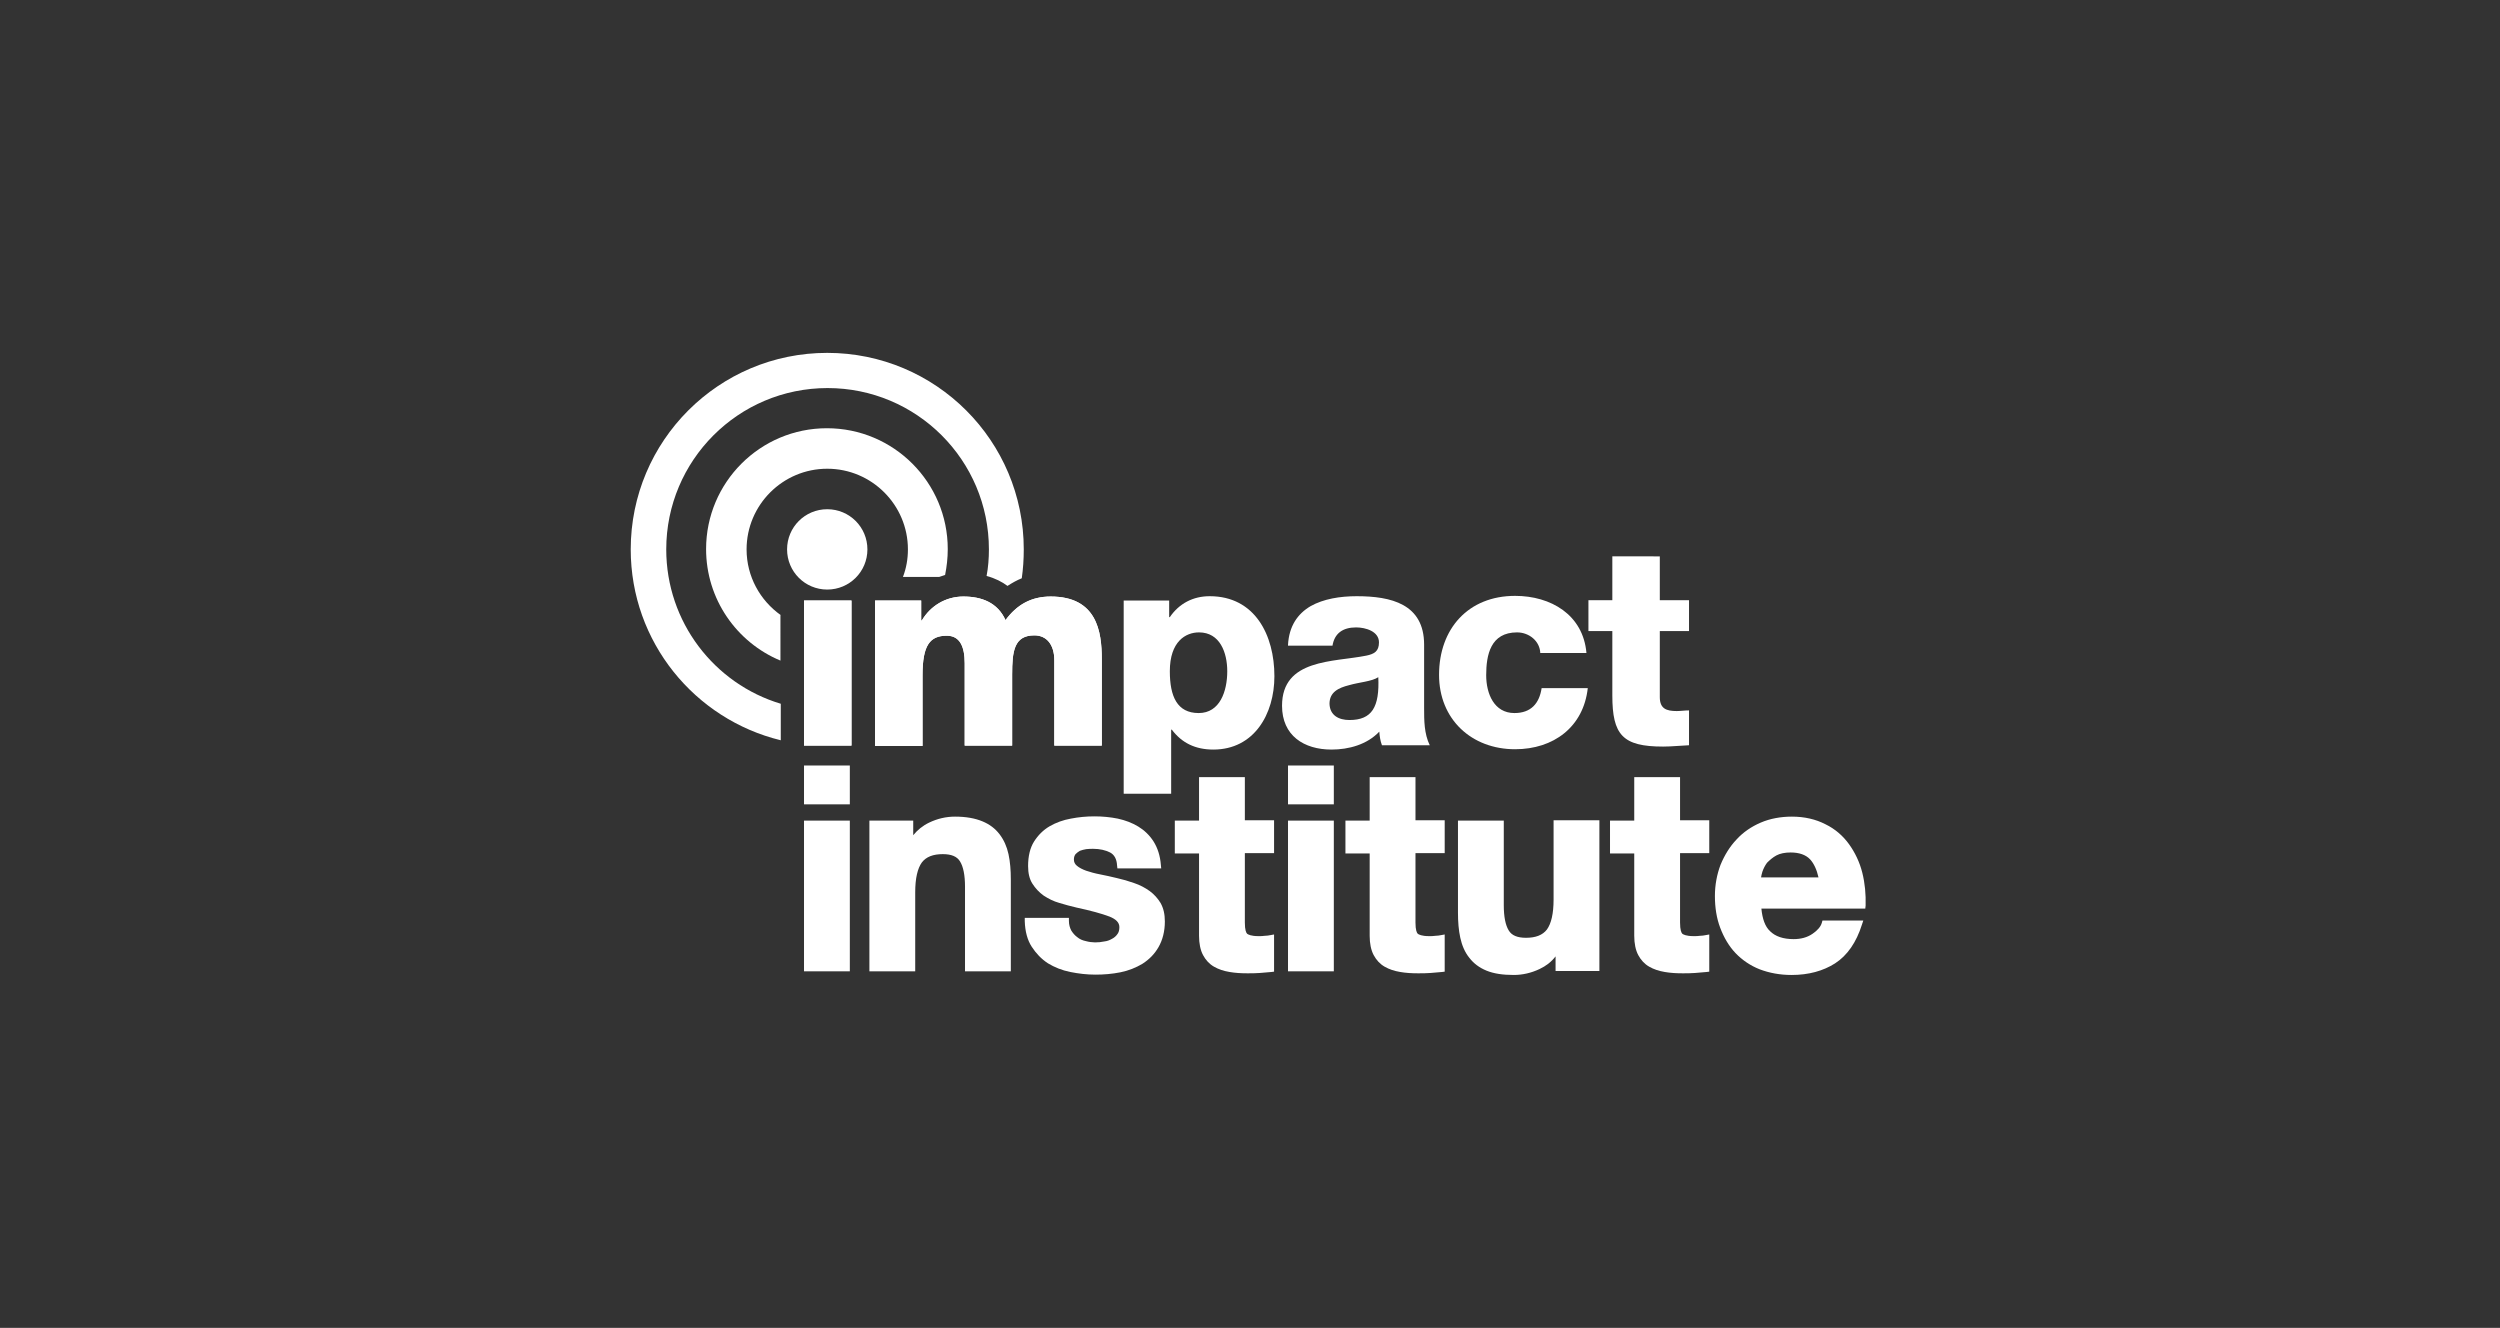 <?xml version="1.0" encoding="utf-8"?>
<!-- Generator: Adobe Illustrator 22.0.1, SVG Export Plug-In . SVG Version: 6.00 Build 0)  -->
<svg version="1.1" xmlns="http://www.w3.org/2000/svg" xmlns:xlink="http://www.w3.org/1999/xlink" x="0px" y="0px"
	 viewBox="0 0 753.1 400" style="enable-background:new 0 0 753.1 400;" xml:space="preserve">
<rect x="0" y="0" width="753.1" height="400" fill="#333333" stroke="none"/>
<style type="text/css">
	.st0{display:none;}
	.st1{display:inline;}
	.st2{fill:#356FA1;}
	.st3{fill:#E54D4C;}
	.st4{fill:#336AA2;}
	.st5{fill:#FFFFFF;}
</style>
<g id="Solid" class="st0">
	<g class="st1">
		<g>
			<rect x="242.2" y="247.2" class="st2" width="13.8" height="45.4"/>
			<rect x="242.2" y="230.6" class="st2" width="13.8" height="11.7"/>
			<path class="st2" d="M301.1,251.3c-1.3-1.7-3-3-5.2-3.9c-2.2-0.9-4.9-1.4-8.2-1.4c-2.7,0-5.3,0.6-7.8,1.8
				c-1.9,0.9-3.5,2.2-4.8,3.8v-4.4h-13.2v45.4h13.8v-23.8c0-4.2,0.7-7.2,2-9c1.3-1.7,3.4-2.5,6.3-2.5c2.6,0,4.3,0.7,5.2,2.2
				c1,1.6,1.5,4.2,1.5,7.6v25.5h13.8v-27.7c0-2.7-0.2-5.3-0.7-7.6C303.3,255,302.4,253,301.1,251.3z"/>
			<path class="st2" d="M346.3,268.4c-1.4-1-2.9-1.8-4.7-2.4c-1.7-0.6-3.4-1.1-5.2-1.5c-1.7-0.4-3.4-0.8-5-1.1
				c-1.6-0.3-3-0.7-4.2-1.1c-1.1-0.4-2.1-0.9-2.8-1.5c-0.6-0.5-0.9-1.1-0.9-1.9c0-0.7,0.2-1.2,0.5-1.6c0.4-0.4,0.8-0.7,1.3-1
				c0.6-0.2,1.2-0.4,1.9-0.5c0.8-0.1,1.5-0.1,2.1-0.1c2,0,3.7,0.4,5.1,1.1c1.3,0.7,2,2,2.1,3.9l0.1,0.9h13.2l-0.1-1
				c-0.2-2.8-1-5.2-2.2-7.1c-1.2-1.9-2.8-3.4-4.6-4.5c-1.8-1.1-3.9-1.9-6.2-2.4c-4.5-0.9-9.5-0.9-14.1,0c-2.3,0.4-4.5,1.2-6.4,2.3
				c-1.9,1.1-3.5,2.7-4.7,4.6c-1.2,1.9-1.8,4.4-1.8,7.4c0,2.1,0.4,3.9,1.3,5.3c0.9,1.4,2,2.6,3.4,3.6c1.4,0.9,2.9,1.7,4.7,2.2
				c1.7,0.5,3.4,1,5.2,1.4c4.2,0.9,7.5,1.8,9.9,2.7c2,0.8,3,1.8,3,3.2c0,0.9-0.2,1.6-0.6,2.1c-0.4,0.6-1,1.1-1.6,1.4
				c-0.7,0.4-1.4,0.7-2.3,0.8c-1.9,0.4-3.8,0.4-5.6-0.1c-1-0.2-1.9-0.6-2.6-1.2c-0.7-0.5-1.3-1.2-1.8-2c-0.4-0.8-0.7-1.7-0.7-2.9
				v-0.9h-13.3l0,1c0.1,3.1,0.8,5.7,2.1,7.7c1.3,2,2.9,3.7,4.9,5c2,1.2,4.2,2.1,6.7,2.6c2.5,0.5,5,0.8,7.6,0.8c2.5,0,5-0.2,7.5-0.7
				c2.5-0.5,4.7-1.4,6.7-2.6c2-1.3,3.6-2.9,4.8-5c1.2-2.1,1.9-4.7,1.9-7.7c0-2.2-0.4-4-1.3-5.6C348.8,270.7,347.7,269.4,346.3,268.4
				z"/>
			<path class="st2" d="M375,234.1h-13.8v13.1h-7.3v9.9h7.3v24.8c0,2.3,0.4,4.3,1.2,5.8c0.8,1.5,1.9,2.7,3.3,3.5
				c1.4,0.8,2.9,1.3,4.7,1.6c1.7,0.3,3.5,0.4,5.4,0.4c1.2,0,2.4,0,3.7-0.1c1.3-0.1,2.4-0.2,3.5-0.3l0.8-0.1v-11.2l-1.1,0.2
				c-0.5,0.1-1.1,0.2-1.7,0.2c-0.6,0.1-1.2,0.1-1.9,0.1c-2.3,0-3.1-0.5-3.4-0.7c-0.3-0.3-0.7-1.1-0.7-3.4V257h8.8v-9.9H375V234.1z"
				/>
			<rect x="388" y="247.2" class="st2" width="13.8" height="45.4"/>
			<rect x="388" y="230.6" class="st2" width="13.8" height="11.7"/>
			<path class="st2" d="M426.4,234.1h-13.8v13.1h-7.3v9.9h7.3v24.8c0,2.3,0.4,4.3,1.2,5.8c0.8,1.5,1.9,2.7,3.3,3.5
				c1.4,0.8,2.9,1.3,4.7,1.6c1.7,0.3,3.5,0.4,5.4,0.4c1.2,0,2.4,0,3.7-0.1c1.3-0.1,2.4-0.2,3.5-0.3l0.8-0.1v-11.2l-1.1,0.2
				c-0.5,0.1-1.1,0.2-1.7,0.2c-0.6,0.1-1.2,0.1-1.9,0.1c-2.3,0-3.1-0.5-3.4-0.7c-0.3-0.3-0.7-1.1-0.7-3.4V257h8.8v-9.9h-8.8V234.1z"
				/>
			<path class="st2" d="M468,271c0,4.2-0.7,7.2-2,9c-1.3,1.7-3.4,2.5-6.3,2.5c-2.6,0-4.3-0.7-5.2-2.2c-1-1.6-1.5-4.2-1.5-7.6v-25.5
				h-13.8v27.7c0,2.8,0.2,5.3,0.7,7.6c0.5,2.3,1.4,4.4,2.7,6c1.3,1.7,3,3,5.2,3.9c2.2,0.9,4.9,1.3,8.2,1.3c2.6,0,5.3-0.6,7.8-1.8
				c1.9-0.9,3.5-2.1,4.8-3.8v4.4h13.2v-45.4H468V271z"/>
			<path class="st2" d="M506.1,234.1h-13.8v13.1H485v9.9h7.3v24.8c0,2.3,0.4,4.3,1.2,5.8c0.8,1.5,1.9,2.7,3.3,3.5
				c1.4,0.8,2.9,1.3,4.7,1.6c1.7,0.3,3.5,0.4,5.4,0.4c1.2,0,2.4,0,3.7-0.1c1.3-0.1,2.4-0.2,3.5-0.3l0.8-0.1v-11.2l-1.1,0.2
				c-0.5,0.1-1.1,0.2-1.7,0.2c-0.6,0.1-1.2,0.1-1.9,0.1c-2.3,0-3.1-0.5-3.4-0.7c-0.3-0.3-0.7-1.1-0.7-3.4V257h8.8v-9.9h-8.8V234.1z"
				/>
			<path class="st2" d="M561,262.9c-0.8-3.2-2.2-6.1-4-8.6c-1.8-2.5-4.2-4.6-7.1-6c-2.9-1.5-6.3-2.3-10.1-2.3
				c-3.4,0-6.6,0.6-9.4,1.8c-2.8,1.2-5.3,2.9-7.3,5.1c-2,2.1-3.6,4.7-4.8,7.6c-1.1,2.9-1.7,6.1-1.7,9.4c0,3.5,0.5,6.7,1.6,9.6
				c1.1,2.9,2.6,5.5,4.6,7.6c2,2.1,4.5,3.8,7.3,4.9c2.9,1.1,6.1,1.7,9.6,1.7c5.1,0,9.5-1.2,13.1-3.5c3.7-2.4,6.4-6.3,8.1-11.7
				l0.4-1.2H549l-0.2,0.7c-0.3,1.1-1.3,2.3-2.8,3.3c-1.6,1.1-3.5,1.6-5.7,1.6c-3.1,0-5.5-0.8-7.1-2.4c-1.5-1.4-2.3-3.7-2.6-6.8h31.3
				l0.1-0.9C562.1,269.4,561.8,266.1,561,262.9z M535.1,257.7c1.1-0.6,2.6-0.9,4.3-0.9c2.6,0,4.6,0.7,5.9,2.1c1.1,1.2,2,3.1,2.5,5.4
				h-17.3c0.1-0.5,0.2-1.1,0.4-1.7c0.3-0.9,0.8-1.9,1.4-2.7C533.1,259.1,534,258.3,535.1,257.7z"/>
		</g>
		<path class="st3" d="M261.3,165.5c0,6.7-5.4,12.1-12.1,12.1c-6.7,0-12.1-5.4-12.1-12.1c0-6.7,5.4-12.1,12.1-12.1
			C255.9,153.4,261.3,158.8,261.3,165.5"/>
		<g>
			<path class="st2" d="M263.6,180.9h13.9v6h0.2c2.6-4.4,7.2-7.2,12.5-7.2c5.5,0,10.3,1.8,12.7,7.1c3.4-4.6,7.7-7.1,13.6-7.1
				c13.9,0,15.4,10.5,15.4,18.8v26.1h-14.3v-25.7c0-4.7-2.3-7.5-6-7.5c-6.1,0-6.7,4.7-6.7,11.8v21.4h-14.3v-24.8
				c0-5.1-1.5-8.3-5.4-8.3c-5.1,0-7.3,2.9-7.3,11.9v21.3h-14.3V180.9z"/>
		</g>
		<rect x="242.2" y="180.9" class="st4" width="14.3" height="43.7"/>
		<path class="st2" d="M352.4,202.2c0,7.6,2.2,12.6,8.7,12.6c6.4,0,8.6-6.6,8.6-12.6c0-5.6-2.2-11.7-8.5-11.7
			C357.2,190.5,352.4,193.2,352.4,202.2 M338.6,180.9h13.6v5h0.2c2.8-4.1,7-6.3,12-6.3c13.7,0,19.5,11.8,19.5,24.1
			c0,11.4-6.1,22.1-18.4,22.1c-5.4,0-9.5-2-12.5-6h-0.2v19.3h-14.3V180.9z"/>
		<path class="st2" d="M406.5,216.9c6.8,0,9.1-3.9,8.7-12.9c-2,1.3-5.7,1.5-8.8,2.4c-3.2,0.8-5.9,2.1-5.9,5.6
			C400.6,215.5,403.3,216.9,406.5,216.9 M388,194.3c0.3-5.7,2.9-9.4,6.8-11.7c3.9-2.2,8.9-3,13.9-3c10.3,0,20.3,2.3,20.3,14.6v19.1
			c0,3.7,0,7.7,1.7,11.2h-14.4c-0.5-1.3-0.7-2.7-0.8-4.1c-3.7,3.9-9.2,5.4-14.4,5.4c-8.3,0-14.9-4.2-14.9-13.2
			c0-14.2,15.5-13.1,25.4-15.1c2.4-0.5,3.8-1.3,3.8-4c0-3.3-4-4.5-6.9-4.5c-4,0-6.5,1.8-7.1,5.5H388z"/>
		<path class="st2" d="M464,196.8c-0.1-3.7-3.4-6.3-7-6.3c-8,0-9.3,6.8-9.3,12.9c0,5.6,2.4,11.4,8.5,11.4c5,0,7.5-2.9,8.2-7.5h13.9
			c-1.3,11.7-10.3,18.4-21.9,18.4c-13.1,0-22.9-9-22.9-22.4c0-13.9,8.8-23.8,22.9-23.8c10.8,0,20.5,5.7,21.5,17.2H464z"/>
		<path class="st2" d="M508.8,190.1H500V210c0,3.5,2,4.2,5.1,4.2c1.2,0,2.4-0.2,3.7-0.2v10.5c-2.6,0.1-5.2,0.4-7.8,0.4
			c-12.2,0-15.3-3.5-15.3-15.4v-19.4h-7.2v-9.3h7.2v-13.2H500v13.2h8.8V190.1z"/>
		<path class="st2" d="M263.6,180.9h13.9v6h0.2c2.6-4.4,7.2-7.2,12.5-7.2c5.5,0,10.3,1.8,12.7,7.1c3.4-4.6,7.7-7.1,13.6-7.1
			c13.9,0,15.4,10.5,15.4,18.8v26.1h-14.3v-25.7c0-4.7-2.3-7.5-6-7.5c-6.1,0-6.7,4.7-6.7,11.8v21.4h-14.3v-24.8
			c0-5.1-1.5-8.3-5.4-8.3c-5.1,0-7.3,2.9-7.3,11.9v21.3h-14.3V180.9z"/>
		<rect x="242.2" y="180.9" class="st4" width="14.3" height="43.7"/>
		<path class="st2" d="M235.2,212c-20-6-34.5-24.6-34.5-46.5c0-26.8,21.7-48.6,48.6-48.6c26.8,0,48.6,21.7,48.6,48.6
			c0,2.7-0.2,5.4-0.7,8c2.6,0.7,4.7,1.8,6.3,3c1.4-0.9,2.8-1.7,4.3-2.3c0.4-2.8,0.6-5.7,0.6-8.7c0-32.7-26.5-59.2-59.2-59.2
			c-32.7,0-59.2,26.5-59.2,59.2c0,27.9,19.3,51.2,45.2,57.5V212z"/>
		<path class="st2" d="M235.2,185.3c-6.2-4.4-10.3-11.6-10.3-19.8c0-13.4,10.9-24.3,24.3-24.3c13.4,0,24.3,10.9,24.3,24.3
			c0,2.9-0.5,5.7-1.5,8.3h5.5h5.4c0.6-0.2,1.2-0.4,1.8-0.6c0.5-2.5,0.8-5.1,0.8-7.8c0-20.1-16.3-36.4-36.4-36.4
			c-20.1,0-36.4,16.3-36.4,36.4c0,15.1,9.2,28.1,22.4,33.6V185.3z"/>
	</g>
</g>
<g id="Solid_copy" class="st0">
	<g class="st1">
		<g>
			<rect x="242.2" y="247.2" width="13.8" height="45.4"/>
			<rect x="242.2" y="230.6" width="13.8" height="11.7"/>
			<path d="M301.1,251.3c-1.3-1.7-3-3-5.2-3.9c-2.2-0.9-4.9-1.4-8.2-1.4c-2.7,0-5.3,0.6-7.8,1.8c-1.9,0.9-3.5,2.2-4.8,3.8v-4.4
				h-13.2v45.4h13.8v-23.8c0-4.2,0.7-7.2,2-9c1.3-1.7,3.4-2.5,6.3-2.5c2.6,0,4.3,0.7,5.2,2.2c1,1.6,1.5,4.2,1.5,7.6v25.5h13.8v-27.7
				c0-2.7-0.2-5.3-0.7-7.6C303.3,255,302.4,253,301.1,251.3z"/>
			<path d="M346.3,268.4c-1.4-1-2.9-1.8-4.7-2.4c-1.7-0.6-3.4-1.1-5.2-1.5c-1.7-0.4-3.4-0.8-5-1.1c-1.6-0.3-3-0.7-4.2-1.1
				c-1.1-0.4-2.1-0.9-2.8-1.5c-0.6-0.5-0.9-1.1-0.9-1.9c0-0.7,0.2-1.2,0.5-1.6c0.4-0.4,0.8-0.7,1.3-1c0.6-0.2,1.2-0.4,1.9-0.5
				c0.8-0.1,1.5-0.1,2.1-0.1c2,0,3.7,0.4,5.1,1.1c1.3,0.7,2,2,2.1,3.9l0.1,0.9h13.2l-0.1-1c-0.2-2.8-1-5.2-2.2-7.1
				c-1.2-1.9-2.8-3.4-4.6-4.5c-1.8-1.1-3.9-1.9-6.2-2.4c-4.5-0.9-9.5-0.9-14.1,0c-2.3,0.4-4.5,1.2-6.4,2.3c-1.9,1.1-3.5,2.7-4.7,4.6
				c-1.2,1.9-1.8,4.4-1.8,7.4c0,2.1,0.4,3.9,1.3,5.3c0.9,1.4,2,2.6,3.4,3.6c1.4,0.9,2.9,1.7,4.7,2.2c1.7,0.5,3.4,1,5.2,1.4
				c4.2,0.9,7.5,1.8,9.9,2.7c2,0.8,3,1.8,3,3.2c0,0.9-0.2,1.6-0.6,2.1c-0.4,0.6-1,1.1-1.6,1.4c-0.7,0.4-1.4,0.7-2.3,0.8
				c-1.9,0.4-3.8,0.4-5.6-0.1c-1-0.2-1.9-0.6-2.6-1.2c-0.7-0.5-1.3-1.2-1.8-2c-0.4-0.8-0.7-1.7-0.7-2.9v-0.9h-13.3l0,1
				c0.1,3.1,0.8,5.7,2.1,7.7c1.3,2,2.9,3.7,4.9,5c2,1.2,4.2,2.1,6.7,2.6c2.5,0.5,5,0.8,7.6,0.8c2.5,0,5-0.2,7.5-0.7
				c2.5-0.5,4.7-1.4,6.7-2.6c2-1.3,3.6-2.9,4.8-5c1.2-2.1,1.9-4.7,1.9-7.7c0-2.2-0.4-4-1.3-5.6C348.8,270.7,347.7,269.4,346.3,268.4
				z"/>
			<path d="M375,234.1h-13.8v13.1h-7.3v9.9h7.3v24.8c0,2.3,0.4,4.3,1.2,5.8c0.8,1.5,1.9,2.7,3.3,3.5c1.4,0.8,2.9,1.3,4.7,1.6
				c1.7,0.3,3.5,0.4,5.4,0.4c1.2,0,2.4,0,3.7-0.1c1.3-0.1,2.4-0.2,3.5-0.3l0.8-0.1v-11.2l-1.1,0.2c-0.5,0.1-1.1,0.2-1.7,0.2
				c-0.6,0.1-1.2,0.1-1.9,0.1c-2.3,0-3.1-0.5-3.4-0.7c-0.3-0.3-0.7-1.1-0.7-3.4V257h8.8v-9.9H375V234.1z"/>
			<rect x="388" y="247.2" width="13.8" height="45.4"/>
			<rect x="388" y="230.6" width="13.8" height="11.7"/>
			<path d="M426.4,234.1h-13.8v13.1h-7.3v9.9h7.3v24.8c0,2.3,0.4,4.3,1.2,5.8c0.8,1.5,1.9,2.7,3.3,3.5c1.4,0.8,2.9,1.3,4.7,1.6
				c1.7,0.3,3.5,0.4,5.4,0.4c1.2,0,2.4,0,3.7-0.1c1.3-0.1,2.4-0.2,3.5-0.3l0.8-0.1v-11.2l-1.1,0.2c-0.5,0.1-1.1,0.2-1.7,0.2
				c-0.6,0.1-1.2,0.1-1.9,0.1c-2.3,0-3.1-0.5-3.4-0.7c-0.3-0.3-0.7-1.1-0.7-3.4V257h8.8v-9.9h-8.8V234.1z"/>
			<path d="M468,271c0,4.2-0.7,7.2-2,9c-1.3,1.7-3.4,2.5-6.3,2.5c-2.6,0-4.3-0.7-5.2-2.2c-1-1.6-1.5-4.2-1.5-7.6v-25.5h-13.8v27.7
				c0,2.8,0.2,5.3,0.7,7.6c0.5,2.3,1.4,4.4,2.7,6c1.3,1.7,3,3,5.2,3.9c2.2,0.9,4.9,1.3,8.2,1.3c2.6,0,5.3-0.6,7.8-1.8
				c1.9-0.9,3.5-2.1,4.8-3.8v4.4h13.2v-45.4H468V271z"/>
			<path d="M506.1,234.1h-13.8v13.1H485v9.9h7.3v24.8c0,2.3,0.4,4.3,1.2,5.8c0.8,1.5,1.9,2.7,3.3,3.5c1.4,0.8,2.9,1.3,4.7,1.6
				c1.7,0.3,3.5,0.4,5.4,0.4c1.2,0,2.4,0,3.7-0.1c1.3-0.1,2.4-0.2,3.5-0.3l0.8-0.1v-11.2l-1.1,0.2c-0.5,0.1-1.1,0.2-1.7,0.2
				c-0.6,0.1-1.2,0.1-1.9,0.1c-2.3,0-3.1-0.5-3.4-0.7c-0.3-0.3-0.7-1.1-0.7-3.4V257h8.8v-9.9h-8.8V234.1z"/>
			<path d="M561,262.9c-0.8-3.2-2.2-6.1-4-8.6c-1.8-2.5-4.2-4.6-7.1-6c-2.9-1.5-6.3-2.3-10.1-2.3c-3.4,0-6.6,0.6-9.4,1.8
				c-2.8,1.2-5.3,2.9-7.3,5.1c-2,2.1-3.6,4.7-4.8,7.6c-1.1,2.9-1.7,6.1-1.7,9.4c0,3.5,0.5,6.7,1.6,9.6c1.1,2.9,2.6,5.5,4.6,7.6
				c2,2.1,4.5,3.8,7.3,4.9c2.9,1.1,6.1,1.7,9.6,1.7c5.1,0,9.5-1.2,13.1-3.5c3.7-2.4,6.4-6.3,8.1-11.7l0.4-1.2H549l-0.2,0.7
				c-0.3,1.1-1.3,2.3-2.8,3.3c-1.6,1.1-3.5,1.6-5.7,1.6c-3.1,0-5.5-0.8-7.1-2.4c-1.5-1.4-2.3-3.7-2.6-6.8h31.3l0.1-0.9
				C562.1,269.4,561.8,266.1,561,262.9z M535.1,257.7c1.1-0.6,2.6-0.9,4.3-0.9c2.6,0,4.6,0.7,5.9,2.1c1.1,1.2,2,3.1,2.5,5.4h-17.3
				c0.1-0.5,0.2-1.1,0.4-1.7c0.3-0.9,0.8-1.9,1.4-2.7C533.1,259.1,534,258.3,535.1,257.7z"/>
		</g>
		<path d="M261.3,165.5c0,6.7-5.4,12.1-12.1,12.1c-6.7,0-12.1-5.4-12.1-12.1c0-6.7,5.4-12.1,12.1-12.1
			C255.9,153.4,261.3,158.8,261.3,165.5"/>
		<g>
			<path d="M263.6,180.9h13.9v6h0.2c2.6-4.4,7.2-7.2,12.5-7.2c5.5,0,10.3,1.8,12.7,7.1c3.4-4.6,7.7-7.1,13.6-7.1
				c13.9,0,15.4,10.5,15.4,18.8v26.1h-14.3v-25.7c0-4.7-2.3-7.5-6-7.5c-6.1,0-6.7,4.7-6.7,11.8v21.4h-14.3v-24.8
				c0-5.1-1.5-8.3-5.4-8.3c-5.1,0-7.3,2.9-7.3,11.9v21.3h-14.3V180.9z"/>
		</g>
		<rect x="242.2" y="180.9" width="14.3" height="43.7"/>
		<path d="M352.4,202.2c0,7.6,2.2,12.6,8.7,12.6c6.4,0,8.6-6.6,8.6-12.6c0-5.6-2.2-11.7-8.5-11.7
			C357.2,190.5,352.4,193.2,352.4,202.2 M338.6,180.9h13.6v5h0.2c2.8-4.1,7-6.3,12-6.3c13.7,0,19.5,11.8,19.5,24.1
			c0,11.4-6.1,22.1-18.4,22.1c-5.4,0-9.5-2-12.5-6h-0.2v19.3h-14.3V180.9z"/>
		<path d="M406.5,216.9c6.8,0,9.1-3.9,8.7-12.9c-2,1.3-5.7,1.5-8.8,2.4c-3.2,0.8-5.9,2.1-5.9,5.6
			C400.6,215.5,403.3,216.9,406.5,216.9 M388,194.3c0.3-5.7,2.9-9.4,6.8-11.7c3.9-2.2,8.9-3,13.9-3c10.3,0,20.3,2.3,20.3,14.6v19.1
			c0,3.7,0,7.7,1.7,11.2h-14.4c-0.5-1.3-0.7-2.7-0.8-4.1c-3.7,3.9-9.2,5.4-14.4,5.4c-8.3,0-14.9-4.2-14.9-13.2
			c0-14.2,15.5-13.1,25.4-15.1c2.4-0.5,3.8-1.3,3.8-4c0-3.3-4-4.5-6.9-4.5c-4,0-6.5,1.8-7.1,5.5H388z"/>
		<path d="M464,196.8c-0.1-3.7-3.4-6.3-7-6.3c-8,0-9.3,6.8-9.3,12.9c0,5.6,2.4,11.4,8.5,11.4c5,0,7.5-2.9,8.2-7.5h13.9
			c-1.3,11.7-10.3,18.4-21.9,18.4c-13.1,0-22.9-9-22.9-22.4c0-13.9,8.8-23.8,22.9-23.8c10.8,0,20.5,5.7,21.5,17.2H464z"/>
		<path d="M508.8,190.1H500V210c0,3.5,2,4.2,5.1,4.2c1.2,0,2.4-0.2,3.7-0.2v10.5c-2.6,0.1-5.2,0.4-7.8,0.4
			c-12.2,0-15.3-3.5-15.3-15.4v-19.4h-7.2v-9.3h7.2v-13.2H500v13.2h8.8V190.1z"/>
		<path d="M263.6,180.9h13.9v6h0.2c2.6-4.4,7.2-7.2,12.5-7.2c5.5,0,10.3,1.8,12.7,7.1c3.4-4.6,7.7-7.1,13.6-7.1
			c13.9,0,15.4,10.5,15.4,18.8v26.1h-14.3v-25.7c0-4.7-2.3-7.5-6-7.5c-6.1,0-6.7,4.7-6.7,11.8v21.4h-14.3v-24.8
			c0-5.1-1.5-8.3-5.4-8.3c-5.1,0-7.3,2.9-7.3,11.9v21.3h-14.3V180.9z"/>
		<rect x="242.2" y="180.9" width="14.3" height="43.7"/>
		<path d="M235.2,212c-20-6-34.5-24.6-34.5-46.5c0-26.8,21.7-48.6,48.6-48.6c26.8,0,48.6,21.7,48.6,48.6c0,2.7-0.2,5.4-0.7,8
			c2.6,0.7,4.7,1.8,6.3,3c1.4-0.9,2.8-1.7,4.3-2.3c0.4-2.8,0.6-5.7,0.6-8.7c0-32.7-26.5-59.2-59.2-59.2c-32.7,0-59.2,26.5-59.2,59.2
			c0,27.9,19.3,51.2,45.2,57.5V212z"/>
		<path d="M235.2,185.3c-6.2-4.4-10.3-11.6-10.3-19.8c0-13.4,10.9-24.3,24.3-24.3c13.4,0,24.3,10.9,24.3,24.3c0,2.9-0.5,5.7-1.5,8.3
			h5.5h5.4c0.6-0.2,1.2-0.4,1.8-0.6c0.5-2.5,0.8-5.1,0.8-7.8c0-20.1-16.3-36.4-36.4-36.4c-20.1,0-36.4,16.3-36.4,36.4
			c0,15.1,9.2,28.1,22.4,33.6V185.3z"/>
	</g>
</g>
<g id="Reverse">
	<g>
		<g>
			<rect x="242.2" y="247.2" class="st5" width="13.8" height="45.4"/>
			<rect x="242.2" y="230.6" class="st5" width="13.8" height="11.7"/>
			<path class="st5" d="M301.1,251.3c-1.3-1.7-3-3-5.2-3.9c-2.2-0.9-4.9-1.4-8.2-1.4c-2.7,0-5.3,0.6-7.8,1.8
				c-1.9,0.9-3.5,2.2-4.8,3.8v-4.4h-13.2v45.4h13.8v-23.8c0-4.2,0.7-7.2,2-9c1.3-1.7,3.4-2.5,6.3-2.5c2.6,0,4.3,0.7,5.2,2.2
				c1,1.6,1.5,4.2,1.5,7.6v25.5h13.8v-27.7c0-2.7-0.2-5.3-0.7-7.6C303.3,255,302.4,253,301.1,251.3z"/>
			<path class="st5" d="M346.3,268.4c-1.4-1-2.9-1.8-4.7-2.4c-1.7-0.6-3.4-1.1-5.2-1.5c-1.7-0.4-3.4-0.8-5-1.1
				c-1.6-0.3-3-0.7-4.2-1.1c-1.1-0.4-2.1-0.9-2.8-1.5c-0.6-0.5-0.9-1.1-0.9-1.9c0-0.7,0.2-1.2,0.5-1.6c0.4-0.4,0.8-0.7,1.3-1
				c0.6-0.2,1.2-0.4,1.9-0.5c0.8-0.1,1.5-0.1,2.1-0.1c2,0,3.7,0.4,5.1,1.1c1.3,0.7,2,2,2.1,3.9l0.1,0.9h13.2l-0.1-1
				c-0.2-2.8-1-5.2-2.2-7.1c-1.2-1.9-2.8-3.4-4.6-4.5c-1.8-1.1-3.9-1.9-6.2-2.4c-4.5-0.9-9.5-0.9-14.1,0c-2.3,0.4-4.5,1.2-6.4,2.3
				c-1.9,1.1-3.5,2.7-4.7,4.6c-1.2,1.9-1.8,4.4-1.8,7.4c0,2.1,0.4,3.9,1.3,5.3c0.9,1.4,2,2.6,3.4,3.6c1.4,0.9,2.9,1.7,4.7,2.2
				c1.7,0.5,3.4,1,5.2,1.4c4.2,0.9,7.5,1.8,9.9,2.7c2,0.8,3,1.8,3,3.2c0,0.9-0.2,1.6-0.6,2.1c-0.4,0.6-1,1.1-1.6,1.4
				c-0.7,0.4-1.4,0.7-2.3,0.8c-1.9,0.4-3.8,0.4-5.6-0.1c-1-0.2-1.9-0.6-2.6-1.2c-0.7-0.5-1.3-1.2-1.8-2c-0.4-0.8-0.7-1.7-0.7-2.9
				v-0.9h-13.3l0,1c0.1,3.1,0.8,5.7,2.1,7.7c1.3,2,2.9,3.7,4.9,5c2,1.2,4.2,2.1,6.7,2.6c2.5,0.5,5,0.8,7.6,0.8c2.5,0,5-0.2,7.5-0.7
				c2.5-0.5,4.7-1.4,6.7-2.6c2-1.3,3.6-2.9,4.8-5c1.2-2.1,1.9-4.7,1.9-7.7c0-2.2-0.4-4-1.3-5.6C348.8,270.7,347.7,269.4,346.3,268.4
				z"/>
			<path class="st5" d="M375,234.1h-13.8v13.1h-7.3v9.9h7.3v24.8c0,2.3,0.4,4.3,1.2,5.8c0.8,1.5,1.9,2.7,3.3,3.5
				c1.4,0.8,2.9,1.3,4.7,1.6c1.7,0.3,3.5,0.4,5.4,0.4c1.2,0,2.4,0,3.7-0.1c1.3-0.1,2.4-0.2,3.5-0.3l0.8-0.1v-11.2l-1.1,0.2
				c-0.5,0.1-1.1,0.2-1.7,0.2c-0.6,0.1-1.2,0.1-1.9,0.1c-2.3,0-3.1-0.5-3.4-0.7c-0.3-0.3-0.7-1.1-0.7-3.4V257h8.8v-9.9H375V234.1z"
				/>
			<rect x="388" y="247.2" class="st5" width="13.8" height="45.4"/>
			<rect x="388" y="230.6" class="st5" width="13.8" height="11.7"/>
			<path class="st5" d="M426.4,234.1h-13.8v13.1h-7.3v9.9h7.3v24.8c0,2.3,0.4,4.3,1.2,5.8c0.8,1.5,1.9,2.7,3.3,3.5
				c1.4,0.8,2.9,1.3,4.7,1.6c1.7,0.3,3.5,0.4,5.4,0.4c1.2,0,2.4,0,3.7-0.1c1.3-0.1,2.4-0.2,3.5-0.3l0.8-0.1v-11.2l-1.1,0.2
				c-0.5,0.1-1.1,0.2-1.7,0.2c-0.6,0.1-1.2,0.1-1.9,0.1c-2.3,0-3.1-0.5-3.4-0.7c-0.3-0.3-0.7-1.1-0.7-3.4V257h8.8v-9.9h-8.8V234.1z"
				/>
			<path class="st5" d="M468,271c0,4.2-0.7,7.2-2,9c-1.3,1.7-3.4,2.5-6.3,2.5c-2.6,0-4.3-0.7-5.2-2.2c-1-1.6-1.5-4.2-1.5-7.6v-25.5
				h-13.8v27.7c0,2.8,0.2,5.3,0.7,7.6c0.5,2.3,1.4,4.4,2.7,6c1.3,1.7,3,3,5.2,3.9c2.2,0.9,4.9,1.3,8.2,1.3c2.6,0,5.3-0.6,7.8-1.8
				c1.9-0.9,3.5-2.1,4.8-3.8v4.4h13.2v-45.4H468V271z"/>
			<path class="st5" d="M506.1,234.1h-13.8v13.1H485v9.9h7.3v24.8c0,2.3,0.4,4.3,1.2,5.8c0.8,1.5,1.9,2.7,3.3,3.5
				c1.4,0.8,2.9,1.3,4.7,1.6c1.7,0.3,3.5,0.4,5.4,0.4c1.2,0,2.4,0,3.7-0.1c1.3-0.1,2.4-0.2,3.5-0.3l0.8-0.1v-11.2l-1.1,0.2
				c-0.5,0.1-1.1,0.2-1.7,0.2c-0.6,0.1-1.2,0.1-1.9,0.1c-2.3,0-3.1-0.5-3.4-0.7c-0.3-0.3-0.7-1.1-0.7-3.4V257h8.8v-9.9h-8.8V234.1z"
				/>
			<path class="st5" d="M561,262.9c-0.8-3.2-2.2-6.1-4-8.6c-1.8-2.5-4.2-4.6-7.1-6c-2.9-1.5-6.3-2.3-10.1-2.3
				c-3.4,0-6.6,0.6-9.4,1.8c-2.8,1.2-5.3,2.9-7.3,5.1c-2,2.1-3.6,4.7-4.8,7.6c-1.1,2.9-1.7,6.1-1.7,9.4c0,3.5,0.5,6.7,1.6,9.6
				c1.1,2.9,2.6,5.5,4.6,7.6c2,2.1,4.5,3.8,7.3,4.9c2.9,1.1,6.1,1.7,9.6,1.7c5.1,0,9.5-1.2,13.1-3.5c3.7-2.4,6.4-6.3,8.1-11.7
				l0.4-1.2H549l-0.2,0.7c-0.3,1.1-1.3,2.3-2.8,3.3c-1.6,1.1-3.5,1.6-5.7,1.6c-3.1,0-5.5-0.8-7.1-2.4c-1.5-1.4-2.3-3.7-2.6-6.8h31.3
				l0.1-0.9C562.1,269.4,561.8,266.1,561,262.9z M535.1,257.7c1.1-0.6,2.6-0.9,4.3-0.9c2.6,0,4.6,0.7,5.9,2.1c1.1,1.2,2,3.1,2.5,5.4
				h-17.3c0.1-0.5,0.2-1.1,0.4-1.7c0.3-0.9,0.8-1.9,1.4-2.7C533.1,259.1,534,258.3,535.1,257.7z"/>
		</g>
		<path class="st5" d="M261.3,165.5c0,6.7-5.4,12.1-12.1,12.1c-6.7,0-12.1-5.4-12.1-12.1c0-6.7,5.4-12.1,12.1-12.1
			C255.9,153.4,261.3,158.8,261.3,165.5"/>
		<g>
			<path class="st5" d="M263.6,180.9h13.9v6h0.2c2.6-4.4,7.2-7.2,12.5-7.2c5.5,0,10.3,1.8,12.7,7.1c3.4-4.6,7.7-7.1,13.6-7.1
				c13.9,0,15.4,10.5,15.4,18.8v26.1h-14.3v-25.7c0-4.7-2.3-7.5-6-7.5c-6.1,0-6.7,4.7-6.7,11.8v21.4h-14.3v-24.8
				c0-5.1-1.5-8.3-5.4-8.3c-5.1,0-7.3,2.9-7.3,11.9v21.3h-14.3V180.9z"/>
		</g>
		<rect x="242.2" y="180.9" class="st5" width="14.3" height="43.7"/>
		<path class="st5" d="M352.4,202.2c0,7.6,2.2,12.6,8.7,12.6c6.4,0,8.6-6.6,8.6-12.6c0-5.6-2.2-11.7-8.5-11.7
			C357.2,190.5,352.4,193.2,352.4,202.2 M338.6,180.9h13.6v5h0.2c2.8-4.1,7-6.3,12-6.3c13.7,0,19.5,11.8,19.5,24.1
			c0,11.4-6.1,22.1-18.4,22.1c-5.4,0-9.5-2-12.5-6h-0.2v19.3h-14.3V180.9z"/>
		<path class="st5" d="M406.5,216.9c6.8,0,9.1-3.9,8.7-12.9c-2,1.3-5.7,1.5-8.8,2.4c-3.2,0.8-5.9,2.1-5.9,5.6
			C400.6,215.5,403.3,216.9,406.5,216.9 M388,194.3c0.3-5.7,2.9-9.4,6.8-11.7c3.9-2.2,8.9-3,13.9-3c10.3,0,20.3,2.3,20.3,14.6v19.1
			c0,3.7,0,7.7,1.7,11.2h-14.4c-0.5-1.3-0.7-2.7-0.8-4.1c-3.7,3.9-9.2,5.4-14.4,5.4c-8.3,0-14.9-4.2-14.9-13.2
			c0-14.2,15.5-13.1,25.4-15.1c2.4-0.5,3.8-1.3,3.8-4c0-3.3-4-4.5-6.9-4.5c-4,0-6.5,1.8-7.1,5.5H388z"/>
		<path class="st5" d="M464,196.8c-0.1-3.7-3.4-6.3-7-6.3c-8,0-9.3,6.8-9.3,12.9c0,5.6,2.4,11.4,8.5,11.4c5,0,7.5-2.9,8.2-7.5h13.9
			c-1.3,11.7-10.3,18.4-21.9,18.4c-13.1,0-22.9-9-22.9-22.4c0-13.9,8.8-23.8,22.9-23.8c10.8,0,20.5,5.7,21.5,17.2H464z"/>
		<path class="st5" d="M508.8,190.1H500V210c0,3.5,2,4.2,5.1,4.2c1.2,0,2.4-0.2,3.7-0.2v10.5c-2.6,0.1-5.2,0.4-7.8,0.4
			c-12.2,0-15.3-3.5-15.3-15.4v-19.4h-7.2v-9.3h7.2v-13.2H500v13.2h8.8V190.1z"/>
		<path class="st5" d="M263.6,180.9h13.9v6h0.2c2.6-4.4,7.2-7.2,12.5-7.2c5.5,0,10.3,1.8,12.7,7.1c3.4-4.6,7.7-7.1,13.6-7.1
			c13.9,0,15.4,10.5,15.4,18.8v26.1h-14.3v-25.7c0-4.7-2.3-7.5-6-7.5c-6.1,0-6.7,4.7-6.7,11.8v21.4h-14.3v-24.8
			c0-5.1-1.5-8.3-5.4-8.3c-5.1,0-7.3,2.9-7.3,11.9v21.3h-14.3V180.9z"/>
		<rect x="242.2" y="180.9" class="st5" width="14.3" height="43.7"/>
		<path class="st5" d="M235.2,212c-20-6-34.5-24.6-34.5-46.5c0-26.8,21.7-48.6,48.6-48.6c26.8,0,48.6,21.7,48.6,48.6
			c0,2.7-0.2,5.4-0.7,8c2.6,0.7,4.7,1.8,6.3,3c1.4-0.9,2.8-1.7,4.3-2.3c0.4-2.8,0.6-5.7,0.6-8.7c0-32.7-26.5-59.2-59.2-59.2
			c-32.7,0-59.2,26.5-59.2,59.2c0,27.9,19.3,51.2,45.2,57.5V212z"/>
		<path class="st5" d="M235.2,185.3c-6.2-4.4-10.3-11.6-10.3-19.8c0-13.4,10.9-24.3,24.3-24.3c13.4,0,24.3,10.9,24.3,24.3
			c0,2.9-0.5,5.7-1.5,8.3h5.5h5.4c0.6-0.2,1.2-0.4,1.8-0.6c0.5-2.5,0.8-5.1,0.8-7.8c0-20.1-16.3-36.4-36.4-36.4
			c-20.1,0-36.4,16.3-36.4,36.4c0,15.1,9.2,28.1,22.4,33.6V185.3z"/>
	</g>
</g>
</svg>
